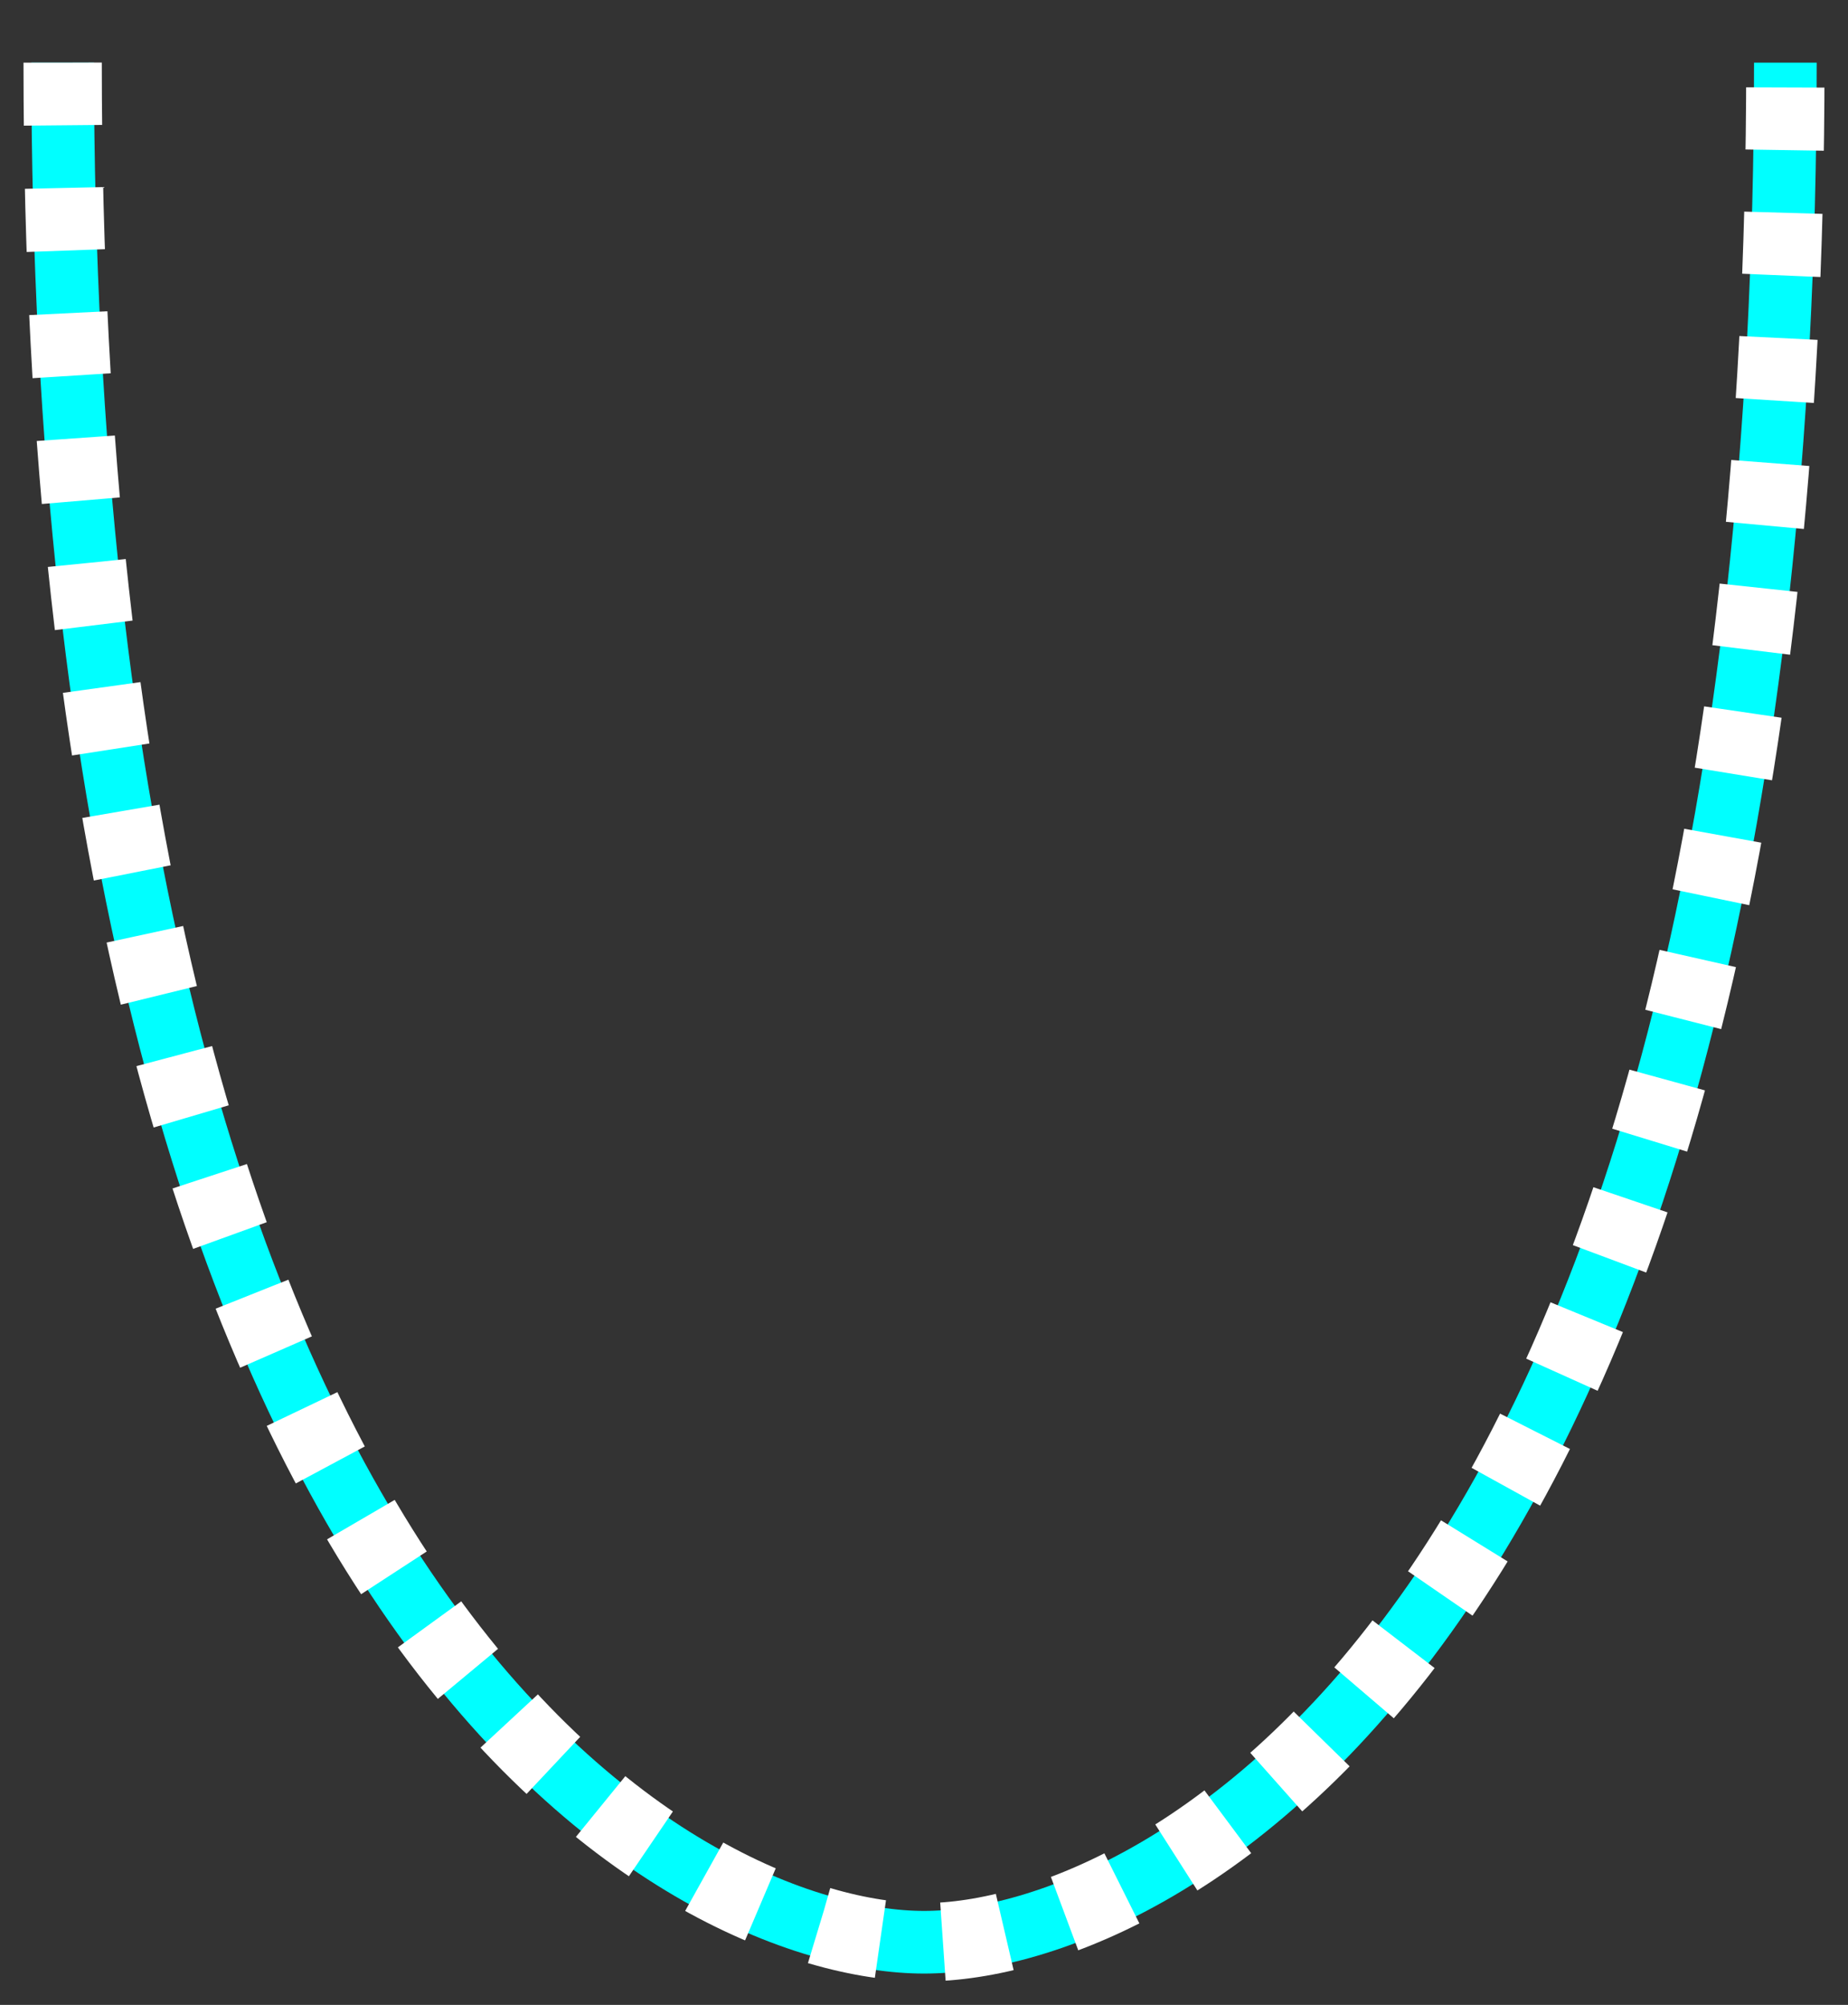 <svg xmlns="http://www.w3.org/2000/svg" version="1.2" baseProfile="tiny" width="236" height="256" viewBox="41 46 118 128"><rect x="41" y="46" width="118" height="128" fill="#333333" stroke="none"/><path d="m 45,50 c 0,100 40,120 55,120 15,0 55,-20 55,-120" stroke-width="4" stroke="rgb(0, 255, 255)" fill="none" fill-opacity="1" ></path><path d="m 45,50 c 0,100 40,120 55,120 15,0 55,-20 55,-120" stroke-width="5" stroke-dasharray="4,4" stroke="white" fill="none" ></path></svg>